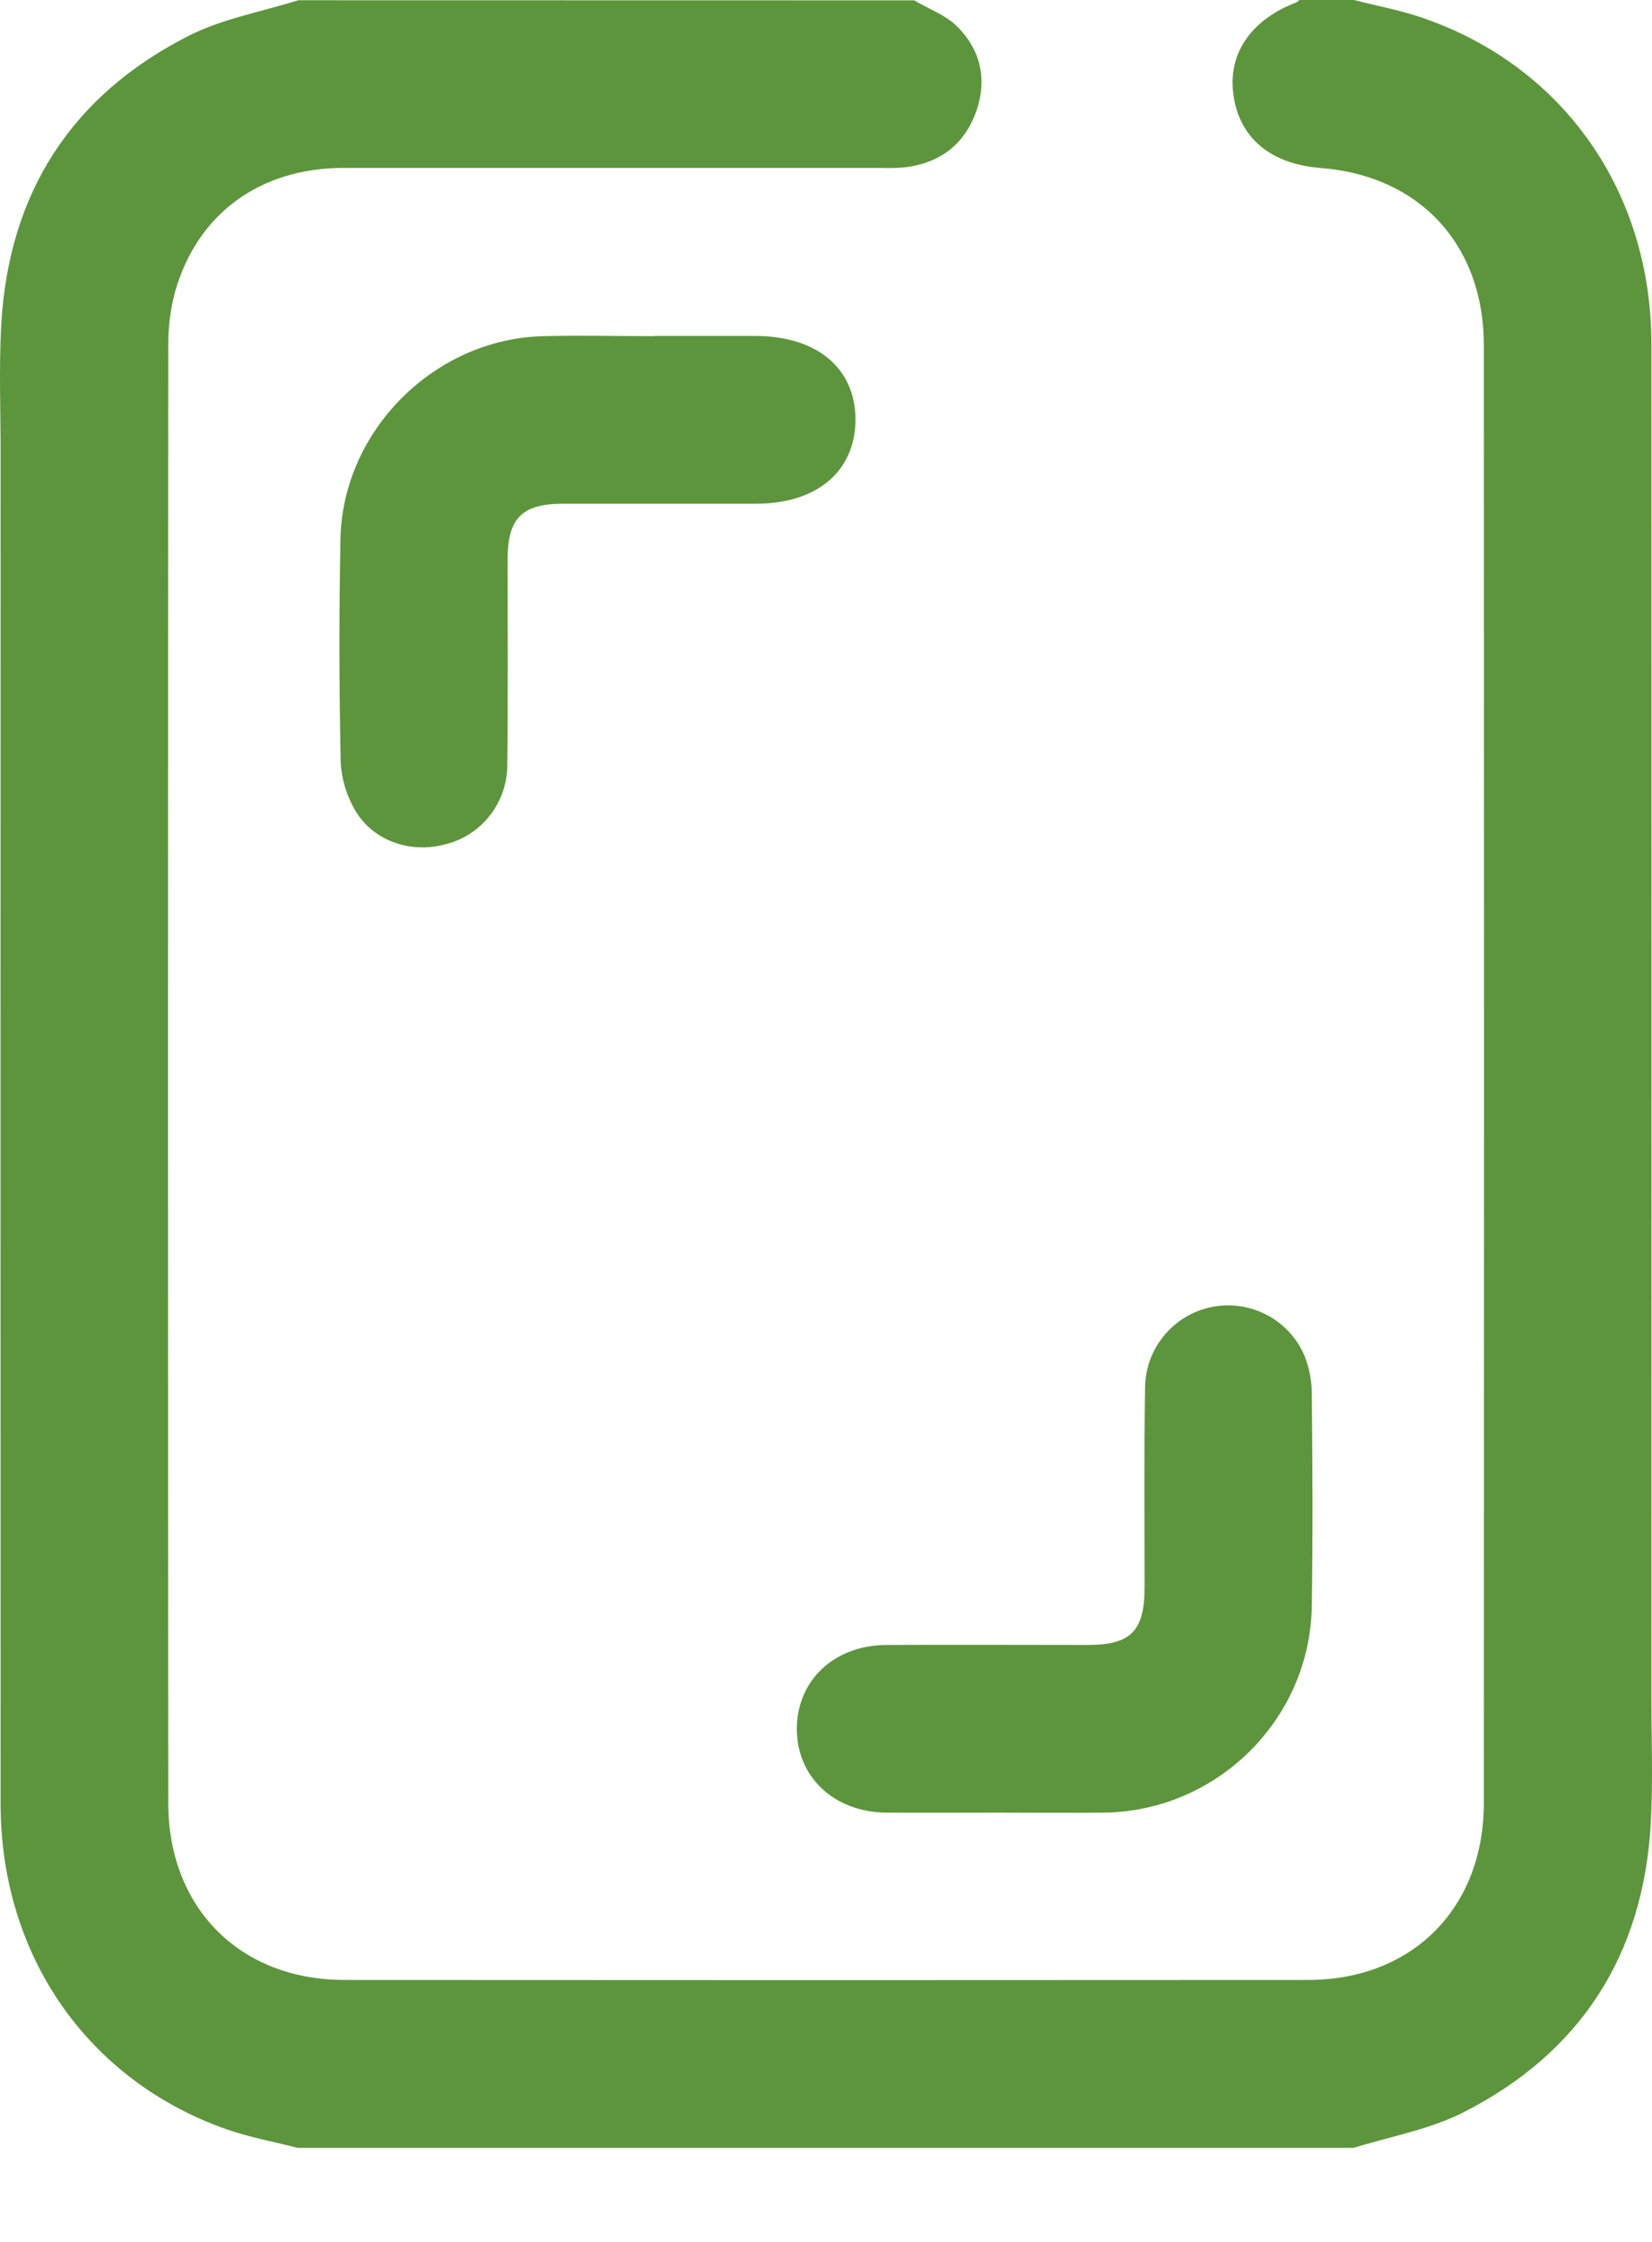 <svg width="14" height="19" viewBox="0 0 14 19" fill="none" xmlns="http://www.w3.org/2000/svg">
<path d="M7.747 0.003C7.868 0.074 8.008 0.125 8.106 0.219C8.314 0.422 8.37 0.682 8.269 0.955C8.168 1.229 7.961 1.382 7.672 1.418C7.601 1.424 7.53 1.426 7.459 1.423C5.944 1.423 4.428 1.423 2.913 1.423C2.203 1.423 1.672 1.811 1.484 2.472C1.444 2.62 1.425 2.773 1.426 2.927C1.423 7.044 1.423 11.162 1.426 15.279C1.426 16.167 2.03 16.779 2.918 16.78C5.641 16.782 8.363 16.782 11.084 16.78C11.972 16.78 12.575 16.169 12.575 15.28C12.577 11.162 12.577 7.045 12.575 2.928C12.575 2.075 12.032 1.489 11.194 1.424C10.766 1.391 10.5 1.167 10.452 0.798C10.406 0.453 10.602 0.168 10.984 0.021C10.995 0.015 11.004 0.008 11.012 0H11.474C11.673 0.051 11.877 0.088 12.069 0.156C13.256 0.57 13.995 1.63 13.995 2.918C13.996 6.738 13.996 10.559 13.995 14.379C13.995 14.735 14.009 15.09 13.99 15.446C13.929 16.569 13.394 17.401 12.392 17.907C12.108 18.049 11.78 18.107 11.472 18.203H2.523C2.324 18.152 2.121 18.115 1.927 18.048C0.746 17.636 0.006 16.576 0.005 15.288C0.004 11.467 0.004 7.647 0.005 3.826C0.005 3.471 -0.009 3.115 0.01 2.76C0.071 1.637 0.606 0.804 1.608 0.299C1.893 0.157 2.22 0.099 2.528 0.002L7.747 0.003Z" fill="#5D953C"/>
<path d="M5.545 2.847H6.398C6.925 2.847 7.252 3.122 7.25 3.563C7.245 3.997 6.921 4.269 6.406 4.269C5.861 4.269 5.317 4.269 4.772 4.269C4.424 4.269 4.302 4.392 4.302 4.74C4.302 5.321 4.306 5.901 4.299 6.482C4.299 6.635 4.249 6.783 4.157 6.904C4.064 7.026 3.935 7.113 3.787 7.152C3.492 7.238 3.167 7.133 3.012 6.871C2.937 6.745 2.894 6.602 2.887 6.455C2.874 5.828 2.873 5.199 2.885 4.571C2.902 3.649 3.683 2.871 4.604 2.849C4.917 2.841 5.231 2.849 5.545 2.849L5.545 2.847Z" fill="#5D953C"/>
<path d="M8.452 15.362C8.139 15.362 7.825 15.364 7.512 15.362C7.065 15.358 6.748 15.056 6.753 14.643C6.758 14.237 7.073 13.943 7.511 13.941C8.079 13.938 8.647 13.941 9.216 13.941C9.585 13.941 9.7 13.823 9.7 13.448C9.7 12.885 9.695 12.322 9.704 11.76C9.705 11.599 9.762 11.443 9.865 11.319C9.968 11.194 10.11 11.109 10.268 11.077C10.425 11.045 10.59 11.068 10.732 11.142C10.876 11.216 10.989 11.338 11.053 11.485C11.095 11.589 11.117 11.7 11.117 11.812C11.123 12.41 11.126 13.009 11.117 13.607C11.105 14.567 10.319 15.349 9.357 15.362C9.056 15.365 8.755 15.362 8.452 15.362Z" fill="#5D953C"/>
</svg>
